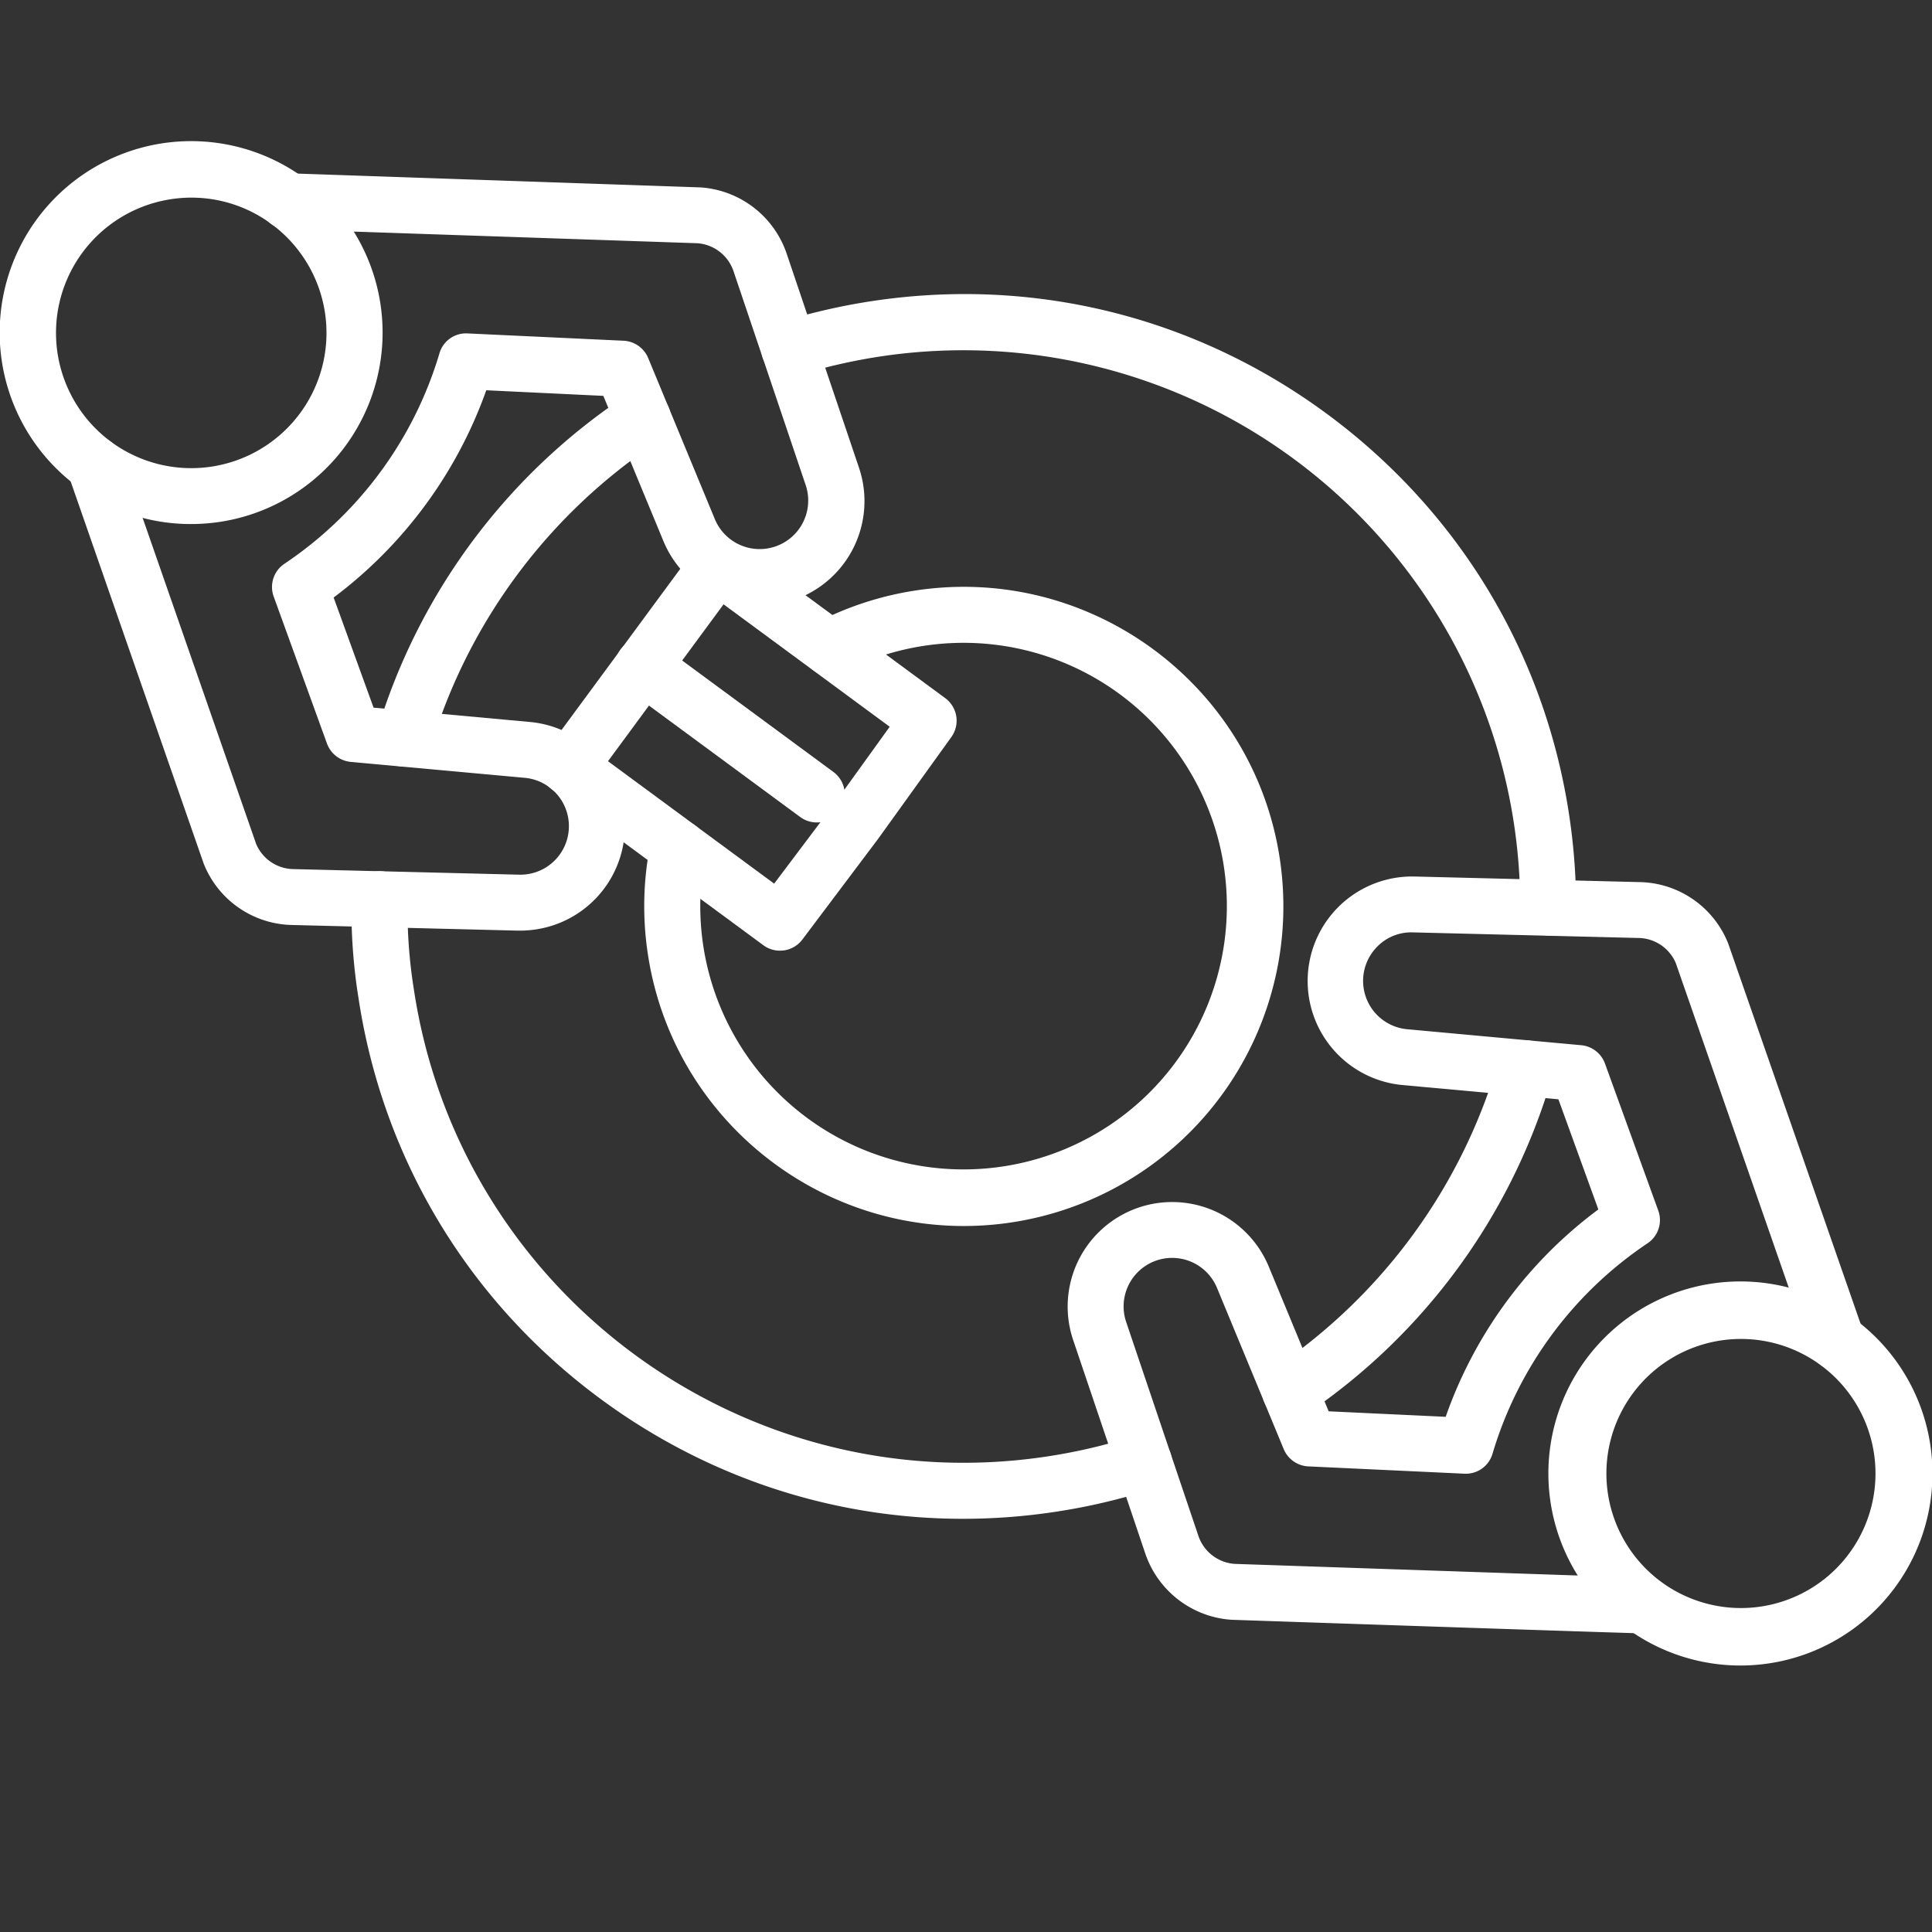 <svg id="Layer_1" data-name="Layer 1" xmlns="http://www.w3.org/2000/svg" viewBox="0 0 1000 1000"><rect x="0" y="0" width="1000" height="1000" fill="#333333" stroke="none"/><defs><style>.cls-1{fill:#fff;}</style></defs><path class="cls-1" d="M210.79,393.26a11.09,11.09,0,0,1-12.26-14.14,314.69,314.69,0,0,1,128.1-172,11.08,11.08,0,0,1,12.18,18.51A292.39,292.39,0,0,0,219.75,385.49,11.09,11.09,0,0,1,210.79,393.26Z"/><path class="cls-1" d="M209.13,396.79a14.47,14.47,0,0,1-13.86-18.65A318.09,318.09,0,0,1,324.75,204.31a14.48,14.48,0,0,1,15.94,24.19A289.1,289.1,0,0,0,223,386.47a14.56,14.56,0,0,1-11.71,10.16h0A14.41,14.41,0,0,1,209.13,396.79Zm123.58-188a7.61,7.61,0,0,0-4.2,1.26A311.34,311.34,0,0,0,201.79,380.1a7.7,7.7,0,0,0,5.14,9.55,7.6,7.6,0,0,0,3.35.24h0a7.75,7.75,0,0,0,6.21-5.38,295.83,295.83,0,0,1,120.44-161.7,7.66,7.66,0,0,0-4.22-14.07Z"/><path class="cls-1" d="M545.89,779.12c-170.9,25.92-331-92-356.95-263a284.82,284.82,0,0,1-3.56-51,11.07,11.07,0,1,1,22.14.42,265.44,265.44,0,0,0,3.32,47.22c24.09,158.83,172.9,268.46,331.73,244.37a293.05,293.05,0,0,0,46.18-10.86,11.08,11.08,0,0,1,6.8,21.09A317,317,0,0,1,545.89,779.12Z"/><path class="cls-1" d="M498.39,786.13c-67.07,0-132.23-21.31-187.37-61.93-68.23-50.26-112.78-124-125.45-207.52a287.59,287.59,0,0,1-3.6-51.54,14.48,14.48,0,1,1,29,.56,261.74,261.74,0,0,0,3.28,46.64C238,669.31,385,777.67,542.05,753.85a289.87,289.87,0,0,0,45.65-10.74,14.49,14.49,0,0,1,8.9,27.58,319.52,319.52,0,0,1-50.2,11.8h0A319.14,319.14,0,0,1,498.39,786.13Zm-302-328.37a7.59,7.59,0,0,0-7.64,7.51,282.16,282.16,0,0,0,3.52,50.39c12.4,81.76,56,153.87,122.76,203.05s148.58,69.45,230.31,57h0a314.26,314.26,0,0,0,49.13-11.55,7.67,7.67,0,1,0-4.72-14.59,297.74,297.74,0,0,1-46.71,11C382.35,785,231.84,674.05,207.47,513.36a268.15,268.15,0,0,1-3.36-47.8,7.67,7.67,0,0,0-7.51-7.8Z"/><path class="cls-1" d="M669.42,731.09A11.07,11.07,0,0,1,661.56,711a292.52,292.52,0,0,0,117.36-161.1A11.07,11.07,0,1,1,800.2,556,314.53,314.53,0,0,1,673.94,729.32,10.86,10.86,0,0,1,669.42,731.09Z"/><path class="cls-1" d="M667.78,734.63a14.48,14.48,0,0,1-8.12-26.49,289.16,289.16,0,0,0,116-159.23,14.48,14.48,0,0,1,17.93-9.9,14.5,14.5,0,0,1,9.9,17.93A318,318,0,0,1,675.85,732.15a14.49,14.49,0,0,1-5.92,2.32h0A14.24,14.24,0,0,1,667.78,734.63ZM789.55,545.26a7.68,7.68,0,0,0-7.36,5.54,295.91,295.91,0,0,1-118.72,163,7.66,7.66,0,1,0,8.57,12.7A311.19,311.19,0,0,0,796.92,555.05a7.68,7.68,0,0,0-5.24-9.49A7.77,7.77,0,0,0,789.55,545.26Z"/><path class="cls-1" d="M803,480.83c-7.8.12-12.76-4.85-12.75-11a295.73,295.73,0,0,0-3.33-44.39C762.85,266.66,614,157,455.2,181.12a294.59,294.59,0,0,0-43.37,10A11.07,11.07,0,1,1,405.24,170a317.09,317.09,0,0,1,46.64-10.73c170.91-25.92,331,92,357,262.94a319.08,319.08,0,0,1,3.59,47.74A11.08,11.08,0,0,1,803,480.83Z"/><path class="cls-1" d="M802.75,484.25A16.51,16.51,0,0,1,791,479.78a13.75,13.75,0,0,1-4.11-9.91A292.26,292.26,0,0,0,783.57,426,288.28,288.28,0,0,0,455.71,184.5a290.74,290.74,0,0,0-42.87,9.85,14.2,14.2,0,0,1-11-.95,14.5,14.5,0,0,1,2.34-26.71,320.27,320.27,0,0,1,47.15-10.84c83.55-12.68,167.15,8,235.38,58.29s112.79,124,125.45,207.51a320.82,320.82,0,0,1,3.64,48.25,14.59,14.59,0,0,1-12.3,14.3l-.46,0ZM499.35,174.37A295.3,295.3,0,0,1,790.3,425a298.09,298.09,0,0,1,3.38,44.9,6.92,6.92,0,0,0,2.08,5.06,9.82,9.82,0,0,0,7,2.5,7.74,7.74,0,0,0,6.29-7.54,315,315,0,0,0-3.56-47.21c-12.4-81.76-56-153.87-122.75-203s-148.54-69.43-230.31-57a313.4,313.4,0,0,0-46.15,10.62,7.68,7.68,0,0,0-5,9.6,7.69,7.69,0,0,0,3.81,4.54,7.51,7.51,0,0,0,5.76.5,299.55,299.55,0,0,1,88.57-13.48Z"/><path class="cls-1" d="M523.17,629.33c-88.31,13.39-171-47.56-184.45-135.87a161.21,161.21,0,0,1,1.46-56.92A11.07,11.07,0,1,1,361.87,441a139.16,139.16,0,0,0-1.24,49.11c11.56,76.24,83,128.86,159.22,117.3s128.86-83,117.29-159.23-83-128.85-159.22-117.29A139.77,139.77,0,0,0,434.49,345a11.08,11.08,0,0,1-10.2-19.68A162,162,0,0,1,474.6,309c88.31-13.4,171,47.55,184.44,135.87S611.49,615.93,523.17,629.33Z"/><path class="cls-1" d="M498.78,634.58c-80.34,0-151-58.81-163.43-140.61a164.86,164.86,0,0,1,1.48-58.11,14.49,14.49,0,0,1,28.39,5.85A136.28,136.28,0,1,0,436.05,348a14.49,14.49,0,0,1-13.33-25.74,165.62,165.62,0,0,1,51.36-16.65C564.26,292,648.74,354.2,662.41,444.37A165.46,165.46,0,0,1,498.78,634.58ZM351,431.12a7.71,7.71,0,0,0-7.53,6.11,158.19,158.19,0,0,0-1.42,55.71c13.12,86.46,94.16,146.12,180.57,133a158.77,158.77,0,0,0,133-180.57c-13.11-86.46-94.14-146.08-180.56-133a158.59,158.59,0,0,0-49.25,16A7.67,7.67,0,0,0,432.93,342a143.14,143.14,0,1,1-74.39,98.36,7.69,7.69,0,0,0-6-9.06A7.93,7.93,0,0,0,351,431.12Z"/><path class="cls-1" d="M113.28,266.73A95.54,95.54,0,1,1,175.92,229,95.3,95.3,0,0,1,113.28,266.73ZM88,99.69a73.4,73.4,0,1,0,54.56,13.44A73.2,73.2,0,0,0,88,99.69Z"/><path class="cls-1" d="M98.68,271.24A98.13,98.13,0,0,1,40.24,252a99.1,99.1,0,1,1,73.55,18.13h0A101.43,101.43,0,0,1,98.68,271.24Zm.4-191.13a92.15,92.15,0,1,0,13.69,183.25h0A92.14,92.14,0,0,0,99.08,80.11Zm-.22,169A76.81,76.81,0,0,1,87.44,96.32h0A76.82,76.82,0,1,1,98.86,249.08Zm-10.39-146a70,70,0,1,0,52,12.82,69.57,69.57,0,0,0-52-12.82Z"/><path class="cls-1" d="M277,477.72a49.74,49.74,0,0,1-8.9.54l-116.94-2.89a46.88,46.88,0,0,1-42.52-29.68L38.37,244a11.08,11.08,0,0,1,20.92-7.28L129.36,438a24.67,24.67,0,0,0,22.31,15.27l116.94,2.9a28.54,28.54,0,0,0,3.31-56.95l-90.07-8.24a11.08,11.08,0,0,1-9.4-7.25l-27.58-76.06a11.08,11.08,0,0,1,4.26-13A203.16,203.16,0,0,0,230.72,183.9,11,11,0,0,1,241.85,176l80.81,3.78a11.07,11.07,0,0,1,9.72,6.83L367,270.17a28.53,28.53,0,0,0,53.39-20L382.91,139.31a24.78,24.78,0,0,0-21.64-16.81L148.7,115.29a11.08,11.08,0,0,1,.75-22.15l213,7.24a47,47,0,0,1,41.42,31.84L441.34,243a50.69,50.69,0,0,1-94.85,35.61L314.6,201.57l-65.29-3.06a225.46,225.46,0,0,1-80.72,109.57l22.28,61.43,83.07,7.62a50.69,50.69,0,0,1,3,100.59Z"/><path class="cls-1" d="M269.41,481.69H268L151,478.77a50.26,50.26,0,0,1-45.59-31.83L35.15,245.08a14.49,14.49,0,0,1,8.92-18.45,14.6,14.6,0,0,1,18.44,8.91l70.08,201.3a21.3,21.3,0,0,0,19.17,13l116.93,2.89a25.12,25.12,0,0,0,2.91-50.13l-90.06-8.24a14.57,14.57,0,0,1-12.29-9.48L141.67,308.8a14.45,14.45,0,0,1,5.56-17,199.61,199.61,0,0,0,80.22-108.88A14.29,14.29,0,0,1,242,172.58l80.78,3.78a14.56,14.56,0,0,1,12.71,8.94l34.58,83.56a25.12,25.12,0,0,0,47-17.63L379.68,140.41A21.37,21.37,0,0,0,361,125.9l-212.43-7.2a14.49,14.49,0,0,1,.62-29h.32L362.59,97a50.66,50.66,0,0,1,44.54,34.15l37.44,110.81a54.09,54.09,0,0,1-101.23,38l-31.06-75.06L251.69,202a230.45,230.45,0,0,1-79,107.28l20.67,57,80.91,7.41a54.1,54.1,0,0,1,3.22,107.36h0A54.26,54.26,0,0,1,269.41,481.69Zm-220.64-249a7.69,7.69,0,0,0-2.49.41,7.67,7.67,0,0,0-4.69,9.75l70.24,201.74A43.39,43.39,0,0,0,151.2,472l117,2.91a48,48,0,0,0,8.3-.51h0a47.28,47.28,0,0,0-2.83-93.82l-85.21-7.82-23.9-65.88,2.08-1.51a223.52,223.52,0,0,0,79.49-107.91l.82-2.43,70,3.29,32.72,79.06a47.27,47.27,0,0,0,88.47-33.2L400.67,133.31a43.84,43.84,0,0,0-38.44-29.53L149.34,96.55a7.91,7.91,0,0,0-7.92,7.41,7.66,7.66,0,0,0,7.4,7.92l212.57,7.22a28.18,28.18,0,0,1,24.75,19.13L423.58,249a31.94,31.94,0,0,1-59.78,22.44l-34.57-83.57a7.69,7.69,0,0,0-6.73-4.73l-80.81-3.79a7.65,7.65,0,0,0-7.7,5.48,206.54,206.54,0,0,1-83,112.61,7.65,7.65,0,0,0-2.94,9l27.57,76.06a7.73,7.73,0,0,0,6.52,5l90.06,8.24a31.95,31.95,0,0,1-3.71,63.75l-116.94-2.89a28.21,28.21,0,0,1-25.38-17.42L56.07,237.79A7.73,7.73,0,0,0,48.77,232.67Z"/><path class="cls-1" d="M915.34,857.56A95.54,95.54,0,1,1,978,819.78,95.28,95.28,0,0,1,915.34,857.56ZM890,690.48A73.45,73.45,0,1,0,944.58,704,72.94,72.94,0,0,0,890,690.48Z"/><path class="cls-1" d="M900.75,862.07a99.4,99.4,0,1,1,15.1-1.14h0A101.4,101.4,0,0,1,900.75,862.07Zm.46-191.18a95,95,0,0,0-14,1.06,92.16,92.16,0,1,0,27.64,182.24h0a92.17,92.17,0,0,0-13.62-183.3Zm-.3,169a76.74,76.74,0,1,1,62-31.23A76.42,76.42,0,0,1,900.91,839.9Zm.26-146.85a70.92,70.92,0,0,0-10.65.81h0a69.64,69.64,0,1,0,10.65-.81Z"/><path class="cls-1" d="M852.57,842.08c-2.05.13-215.07-7.1-215.07-7.1a47.05,47.05,0,0,1-41.42-31.85l-37.44-110.8a50.68,50.68,0,0,1,94.85-35.61l31.89,77.06,65.29,3.08a225.37,225.37,0,0,1,80.71-109.58L809.1,565.83l-83.05-7.61a50.68,50.68,0,0,1,5.87-101.13L848.85,460a46.91,46.91,0,0,1,42.52,29.68l70.24,201.74a11.08,11.08,0,1,1-20.92,7.28L870.61,497.38a24.68,24.68,0,0,0-22.31-15.25l-116.93-2.9a28.53,28.53,0,0,0-3.31,56.94l90.06,8.24a11.08,11.08,0,0,1,9.4,7.25l27.58,76.06a11.06,11.06,0,0,1-4.25,13,203,203,0,0,0-81.59,110.77,11,11,0,0,1-11.14,7.91l-80.8-3.8a11,11,0,0,1-9.72-6.83L633,665.18a28.53,28.53,0,0,0-53.39,20.05L617.07,796a24.78,24.78,0,0,0,21.64,16.82l212.57,7.2a11.08,11.08,0,0,1,1.29,22Z"/><path class="cls-1" d="M852.64,845.49c-5.59,0-165.81-5.42-215.26-7.1a50.72,50.72,0,0,1-44.54-34.16L555.41,693.42a54.1,54.1,0,0,1,101.23-38l31.07,75.07,60.57,2.85A227.3,227.3,0,0,1,827.3,626l-20.67-57-80.89-7.4A54.09,54.09,0,0,1,732,453.68l116.93,2.9a50.32,50.32,0,0,1,45.6,31.83l70.29,201.88a14.49,14.49,0,0,1-27.37,9.52L867.39,498.5a21.31,21.31,0,0,0-19.18-13l-116.93-2.9a24.64,24.64,0,0,0-19.47,8.51,25.12,25.12,0,0,0,16.56,41.62L818.43,541a14.53,14.53,0,0,1,12.3,9.48l27.57,76.06a14.43,14.43,0,0,1-5.56,17,199.61,199.61,0,0,0-80.21,108.89,14.38,14.38,0,0,1-14.61,10.35L677.16,759a14.55,14.55,0,0,1-12.71-8.94l-34.58-83.56a25.12,25.12,0,0,0-47,17.65L620.3,795A21.39,21.39,0,0,0,639,809.46l212.41,7.2a14.48,14.48,0,0,1,1.69,28.79l-.3,0ZM606.72,628.81a48.21,48.21,0,0,0-7.15.54,47.29,47.29,0,0,0-37.7,61.89L599.3,802a43.87,43.87,0,0,0,38.46,29.54c71.72,2.43,207.72,7,214.52,7.09a7.66,7.66,0,0,0-1.12-15.2L638.6,816.26a28.19,28.19,0,0,1-24.76-19.13L576.4,686.32a31.94,31.94,0,0,1,59.77-22.44l34.58,83.57a7.68,7.68,0,0,0,6.73,4.72l80.8,3.8a7.52,7.52,0,0,0,7.71-5.48,206.52,206.52,0,0,1,83-112.62,7.65,7.65,0,0,0,2.95-9l-27.58-76a7.71,7.71,0,0,0-6.52-5l-90-8.25a31.93,31.93,0,0,1-21-52.92,32.46,32.46,0,0,1,24.74-10.82l116.95,2.9a28.25,28.25,0,0,1,25.39,17.41l70.13,201.44a7.66,7.66,0,0,0,14.14.82,7.59,7.59,0,0,0,.33-5.86L888.15,490.79a43.44,43.44,0,0,0-39.38-27.39l-116.94-2.9a47.27,47.27,0,0,0-5.47,94.33l85.21,7.8,23.89,65.9L833.38,630A223.51,223.51,0,0,0,753.9,738l-.82,2.43-70-3.29L650.34,658A47.19,47.19,0,0,0,606.72,628.81Z"/><path class="cls-1" d="M405.33,488.52a11,11,0,0,1-8.22-2L287.88,406a11.07,11.07,0,0,1-2.35-15.49l38.4-52.13,38.6-52.4A11.08,11.08,0,0,1,378,283.65l109.22,80.46a11.06,11.06,0,0,1,2.42,15.39l-38,52.81-39.1,51.92A11,11,0,0,1,405.33,488.52Zm-95.4-93.77,91.49,67.39,32.36-43,31.51-43.72L373.8,308.06Z"/><path class="cls-1" d="M403.64,492.06a14.35,14.35,0,0,1-8.55-2.83L285.86,408.76a14.46,14.46,0,0,1-3.07-20.25l77-104.53a14.51,14.51,0,0,1,20.26-3.07l109.22,80.46a14.5,14.5,0,0,1,3.15,20.12l-38,52.82-39.13,52a14.45,14.45,0,0,1-9.4,5.6A15,15,0,0,1,403.64,492.06ZM371.46,284.91a7.66,7.66,0,0,0-6.18,3.12l-77,104.52a7.67,7.67,0,0,0,1.64,10.72l109.23,80.47a7.67,7.67,0,0,0,5.68,1.41h0a7.61,7.61,0,0,0,5-3l39.09-51.92,38-52.75a7.68,7.68,0,0,0-1.67-10.65L376,286.4A7.61,7.61,0,0,0,371.46,284.91Zm30.65,182-96.95-71.42,67.92-92.18L470,374.7l-33.48,46.47ZM314.7,394l86,63.37,30.33-40.28,29.48-40.93-86-63.36Z"/><path class="cls-1" d="M424.42,422.15a11,11,0,0,1-8.23-2l-89.91-66.24a11.07,11.07,0,1,1,13.14-17.83l89.9,66.23a11.08,11.08,0,0,1-4.9,19.87Z"/><path class="cls-1" d="M422.73,425.69a14.37,14.37,0,0,1-8.57-2.83l-89.9-66.23a14.49,14.49,0,1,1,17.19-23.33l89.89,66.24a14.48,14.48,0,0,1-6.41,26h0A14.69,14.69,0,0,1,422.73,425.69ZM332.86,337.3a7.66,7.66,0,0,0-4.55,13.84l89.9,66.23A7.66,7.66,0,0,0,427.3,405l-89.9-66.24A7.68,7.68,0,0,0,332.86,337.3Z"/></svg>
